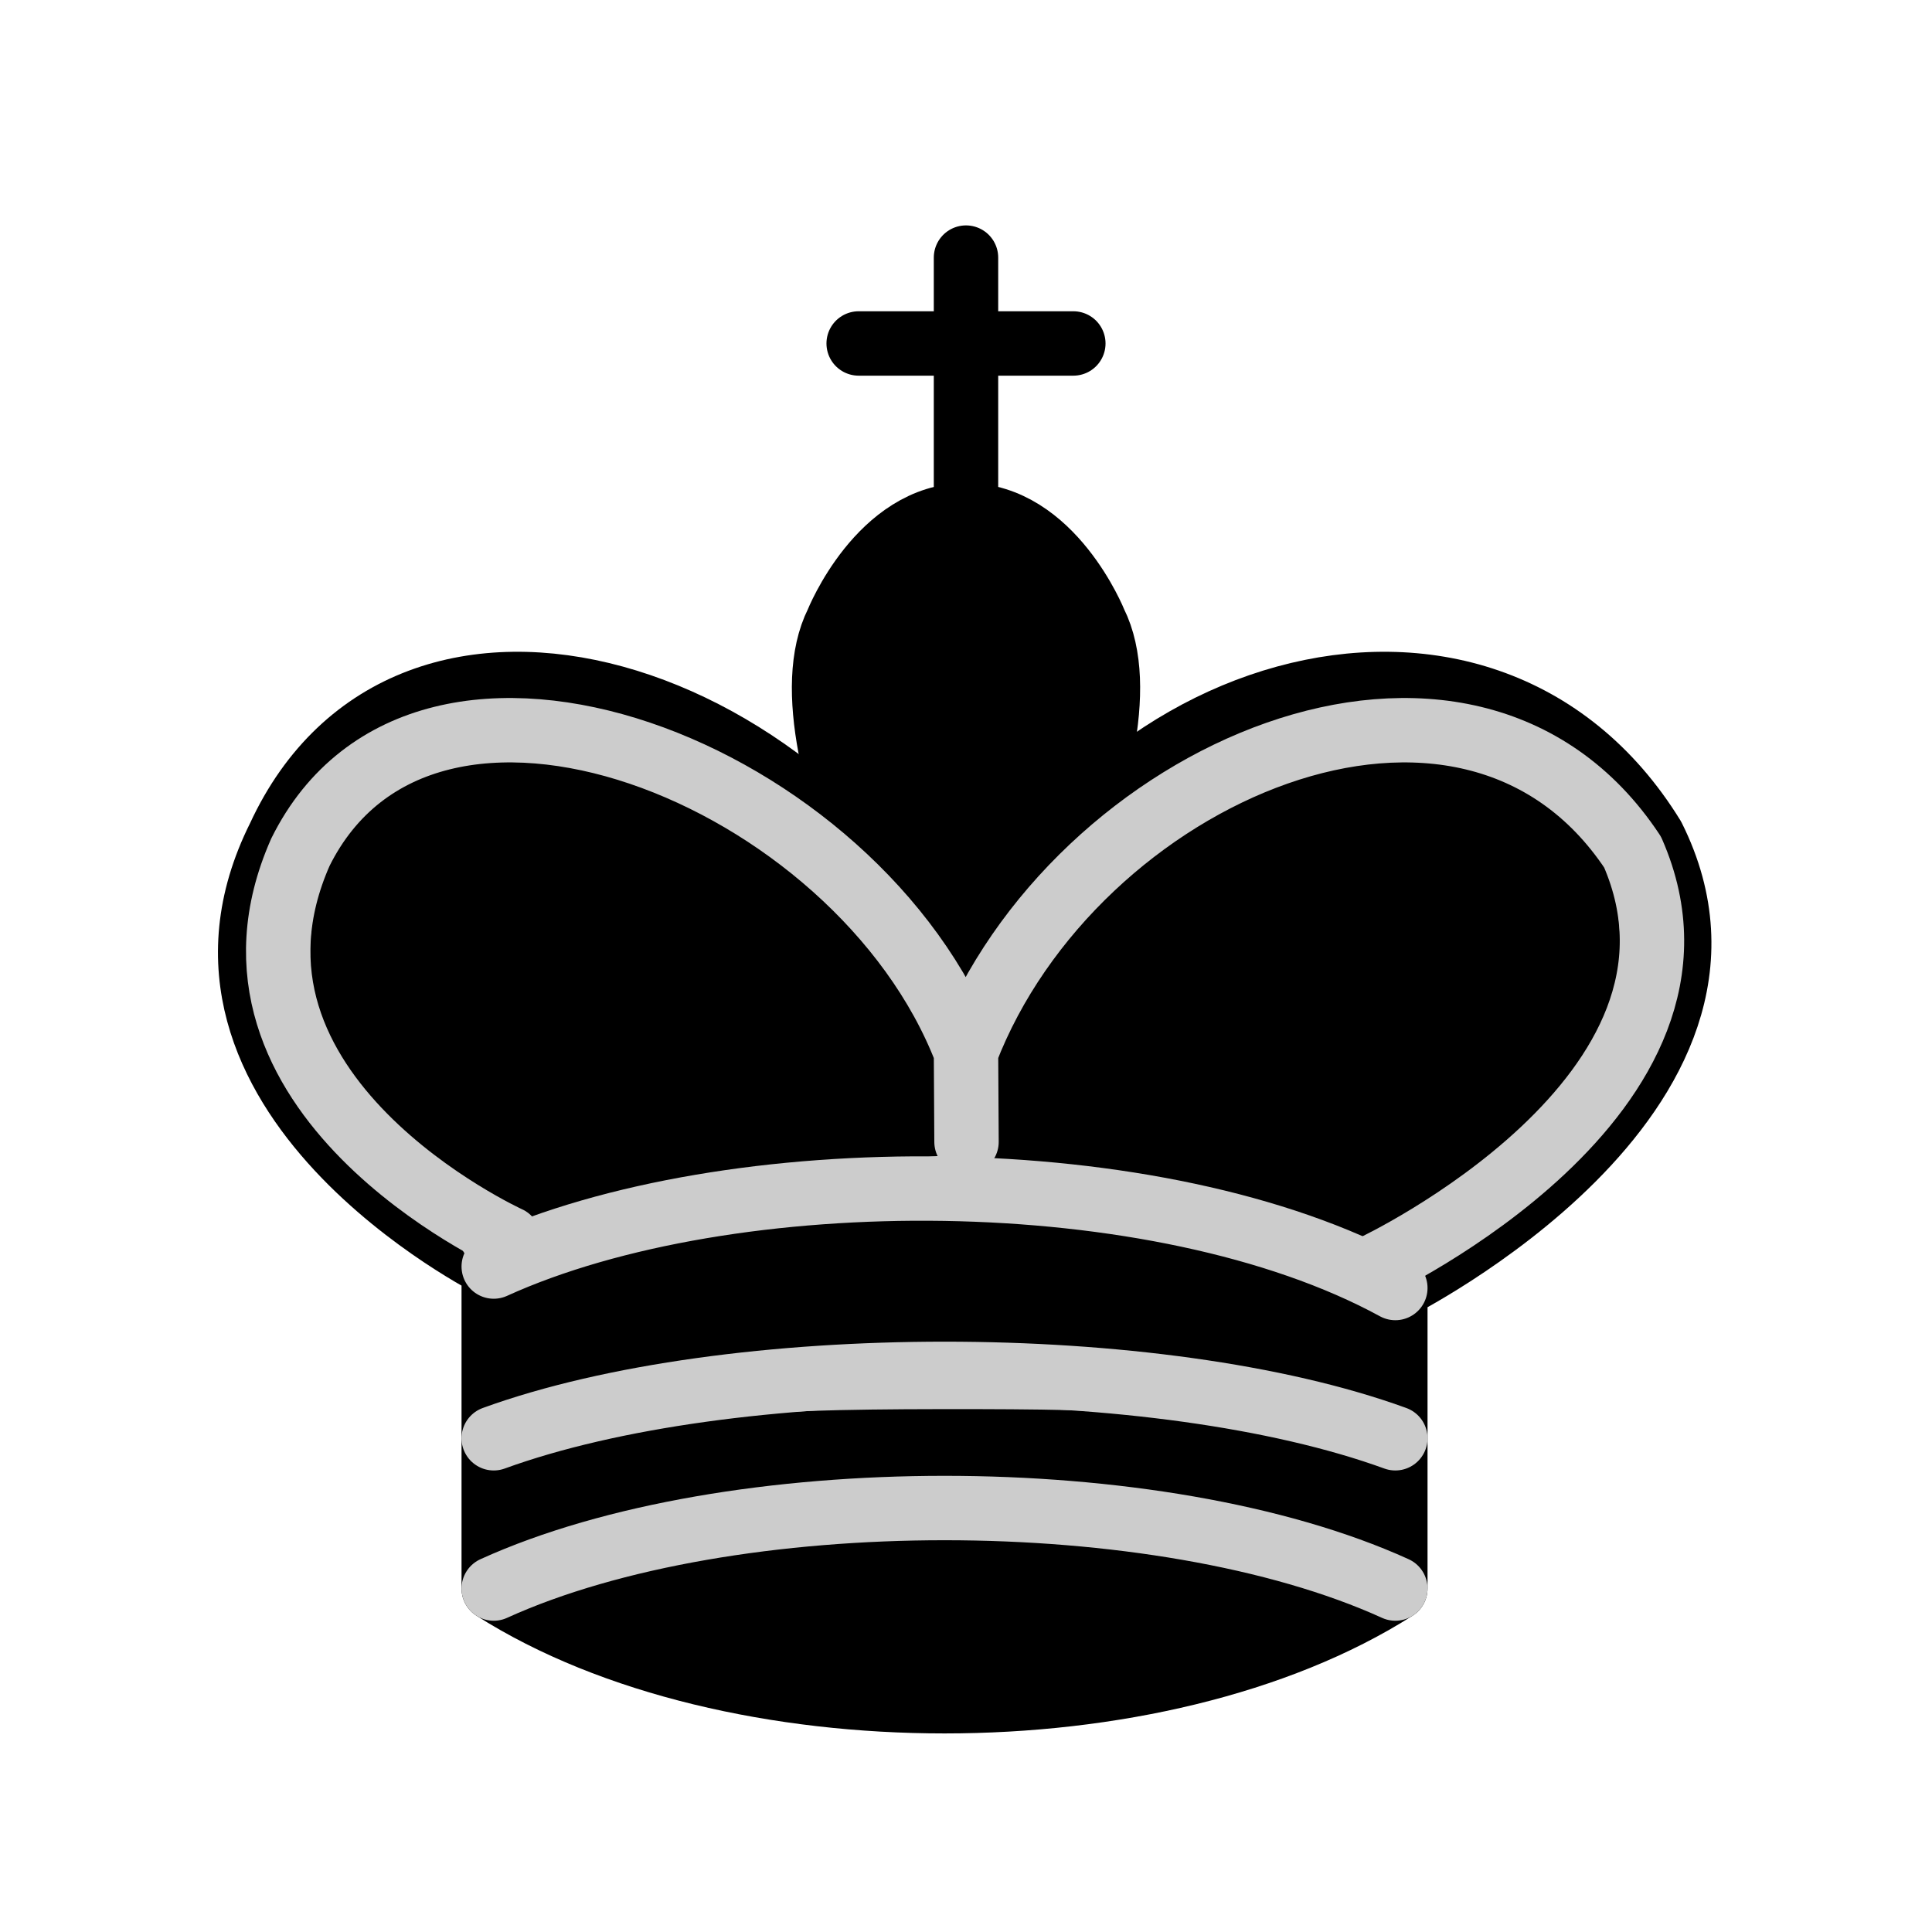 <?xml version="1.0" encoding="UTF-8" standalone="no"?>
<svg id="svg3128" xmlns:rdf="http://www.w3.org/1999/02/22-rdf-syntax-ns#" xmlns="http://www.w3.org/2000/svg" height="45" width="45" version="1.1" xmlns:cc="http://creativecommons.org/ns#" xmlns:dc="http://purl.org/dc/elements/1.1/">
 <g id="layer1" stroke-width="1.5">
  <path id="path6570" d="m22.5 11.625v-5.625" stroke="#000" stroke-linecap="round" fill="none"/>
  <path id="path5683" d="m22.5 25s4.5-7.5 3-10.5c0 0-1-2.5-3-2.5s-3 2.5-3 2.5c-1.5 3 3 10.5 3 10.5" fill-rule="evenodd" stroke="#000"/>
  <path id="path5681" stroke-linejoin="round" d="m11.5 37c5.5 3.5 15.5 3.5 21 0v-7s9-4.5 6-10.5c-4-6.5-13.5-3.5-16 4v3.5-3.5c-3.5-7.5-13-10.5-16-4-3 6 5 10 5 10v7.5z" fill-rule="evenodd" stroke="#000" stroke-linecap="round"/>
  <path id="path6572" d="m20 8h5" stroke="#000" stroke-linecap="round" fill="none"/>
  <path id="path6574" d="m11.5 29.5c5.5-2.5 15.5-2.5 21 0.5" stroke="#cccccc" stroke-linecap="round" fill="none"/>
  <path id="path6576" stroke-linejoin="round" d="m11.5 37c5.5-2.5 15.5-2.5 21 0" stroke="#cccccc" stroke-linecap="round" fill="none"/>
  <path id="path6578" stroke-linejoin="round" d="m11.5 33.5c5.5-2 15.5-2 21 0" stroke="#cccccc" stroke-linecap="round" fill="none"/>
  <path id="path5638" stroke-linejoin="round" d="m32 29.5s8.5-4 6.026-9.653c-3.879-5.85-13.026-1.847-15.526 4.653l0.012 2.097-0.012-2.097c-2.5-6.5-12.594-10.503-15.502-4.653-2.498 5.653 4.848 9 4.848 9" stroke="#cccccc" stroke-linecap="round" fill="none"/>
 </g>
 <path id="path2992" d="m11.143 37.403c-0.571-0.424-0.148-0.893 1.269-1.409 5.411-1.968 13.967-1.963 19.229 0.013 1.421 0.533 1.788 0.929 1.306 1.411-0.299 0.299-0.41 0.287-1.713-0.18-5.325-1.908-13.714-1.887-18.621 0.047-1.185 0.467-1.019 0.454-1.471 0.118z" stroke-miterlimit="3.8" stroke-width="0" fill="#cccccc"/>
 <path id="path2994" d="m10.956 33.65c-0.157-0.495 0.028-0.627 1.533-1.1 2.625-0.824 4.734-1.058 9.534-1.056 4.791 0.001 6.589 0.2 9.464 1.047 1.5 0.442 1.909 0.805 1.438 1.276-0.293 0.293-0.432 0.286-1.986-0.095-3.329-0.818-4.214-0.906-9.012-0.901-4.747 0.005-6.366 0.177-9.044 0.96-1.315 0.384-1.774 0.353-1.927-0.13z" stroke-miterlimit="3.8" stroke-width="0" fill="#cccccc"/>
 <path id="path2998" d="m31.271 30.159c-2.807-1.46-9.119-2.182-13.588-1.554-1.234 0.173-2.95 0.534-3.814 0.801-0.864 0.267-1.85 0.531-2.191 0.586-0.565 0.092-0.63 0.051-0.732-0.458-0.076-0.381-0.322-0.672-0.772-0.915-1.217-0.656-3.105-2.692-3.725-4.017-0.52-1.112-0.57-1.381-0.503-2.708 0.152-3 1.901-4.906 4.982-5.43 3.27-0.556 8.336 1.915 10.648 5.194 0.445 0.631 0.876 1.147 0.957 1.147s0.282-0.259 0.446-0.576c0.526-1.017 2.773-3.217 4.17-4.084 1.962-1.216 3.487-1.691 5.457-1.697 2.233-0.007 3.541 0.512 4.973 1.972 1.254 1.279 1.617 2.27 1.461 3.991-0.196 2.161-2.095 4.724-4.814 6.495-0.679 0.442-1.185 0.884-1.124 0.982 0.154 0.25-0.289 0.735-0.661 0.724-0.171-0.005-0.696-0.21-1.168-0.455zm1.879-2.072c1.723-1.03 3.377-2.684 4.048-4.046 0.525-1.067 0.592-1.373 0.525-2.42-0.09-1.401-0.55-2.156-1.831-3.004-3.537-2.343-9.669 0.141-12.235 4.956-0.502 0.943-0.586 1.294-0.563 2.363l0.027 1.255 0.881 0.003c1.686 0.006 6.332 0.984 7.257 1.528 0.367 0.216 0.6 0.137 1.891-0.634v-0zm-20.244 0.225c1.157-0.46 3.711-0.928 6.305-1.155l2.717-0.238v-1.156c0-0.993-0.1-1.325-0.715-2.364-1.876-3.17-6.071-5.743-9.366-5.743-2.7 0-4.663 1.959-4.626 4.617 0.019 1.338 0.476 2.311 1.71 3.638 0.657 0.706 2.876 2.402 3.402 2.601 0.019 0.007 0.277-0.083 0.572-0.2z" stroke-miterlimit="3.8" stroke-width="0" fill="#cccccc"/>
</svg>
